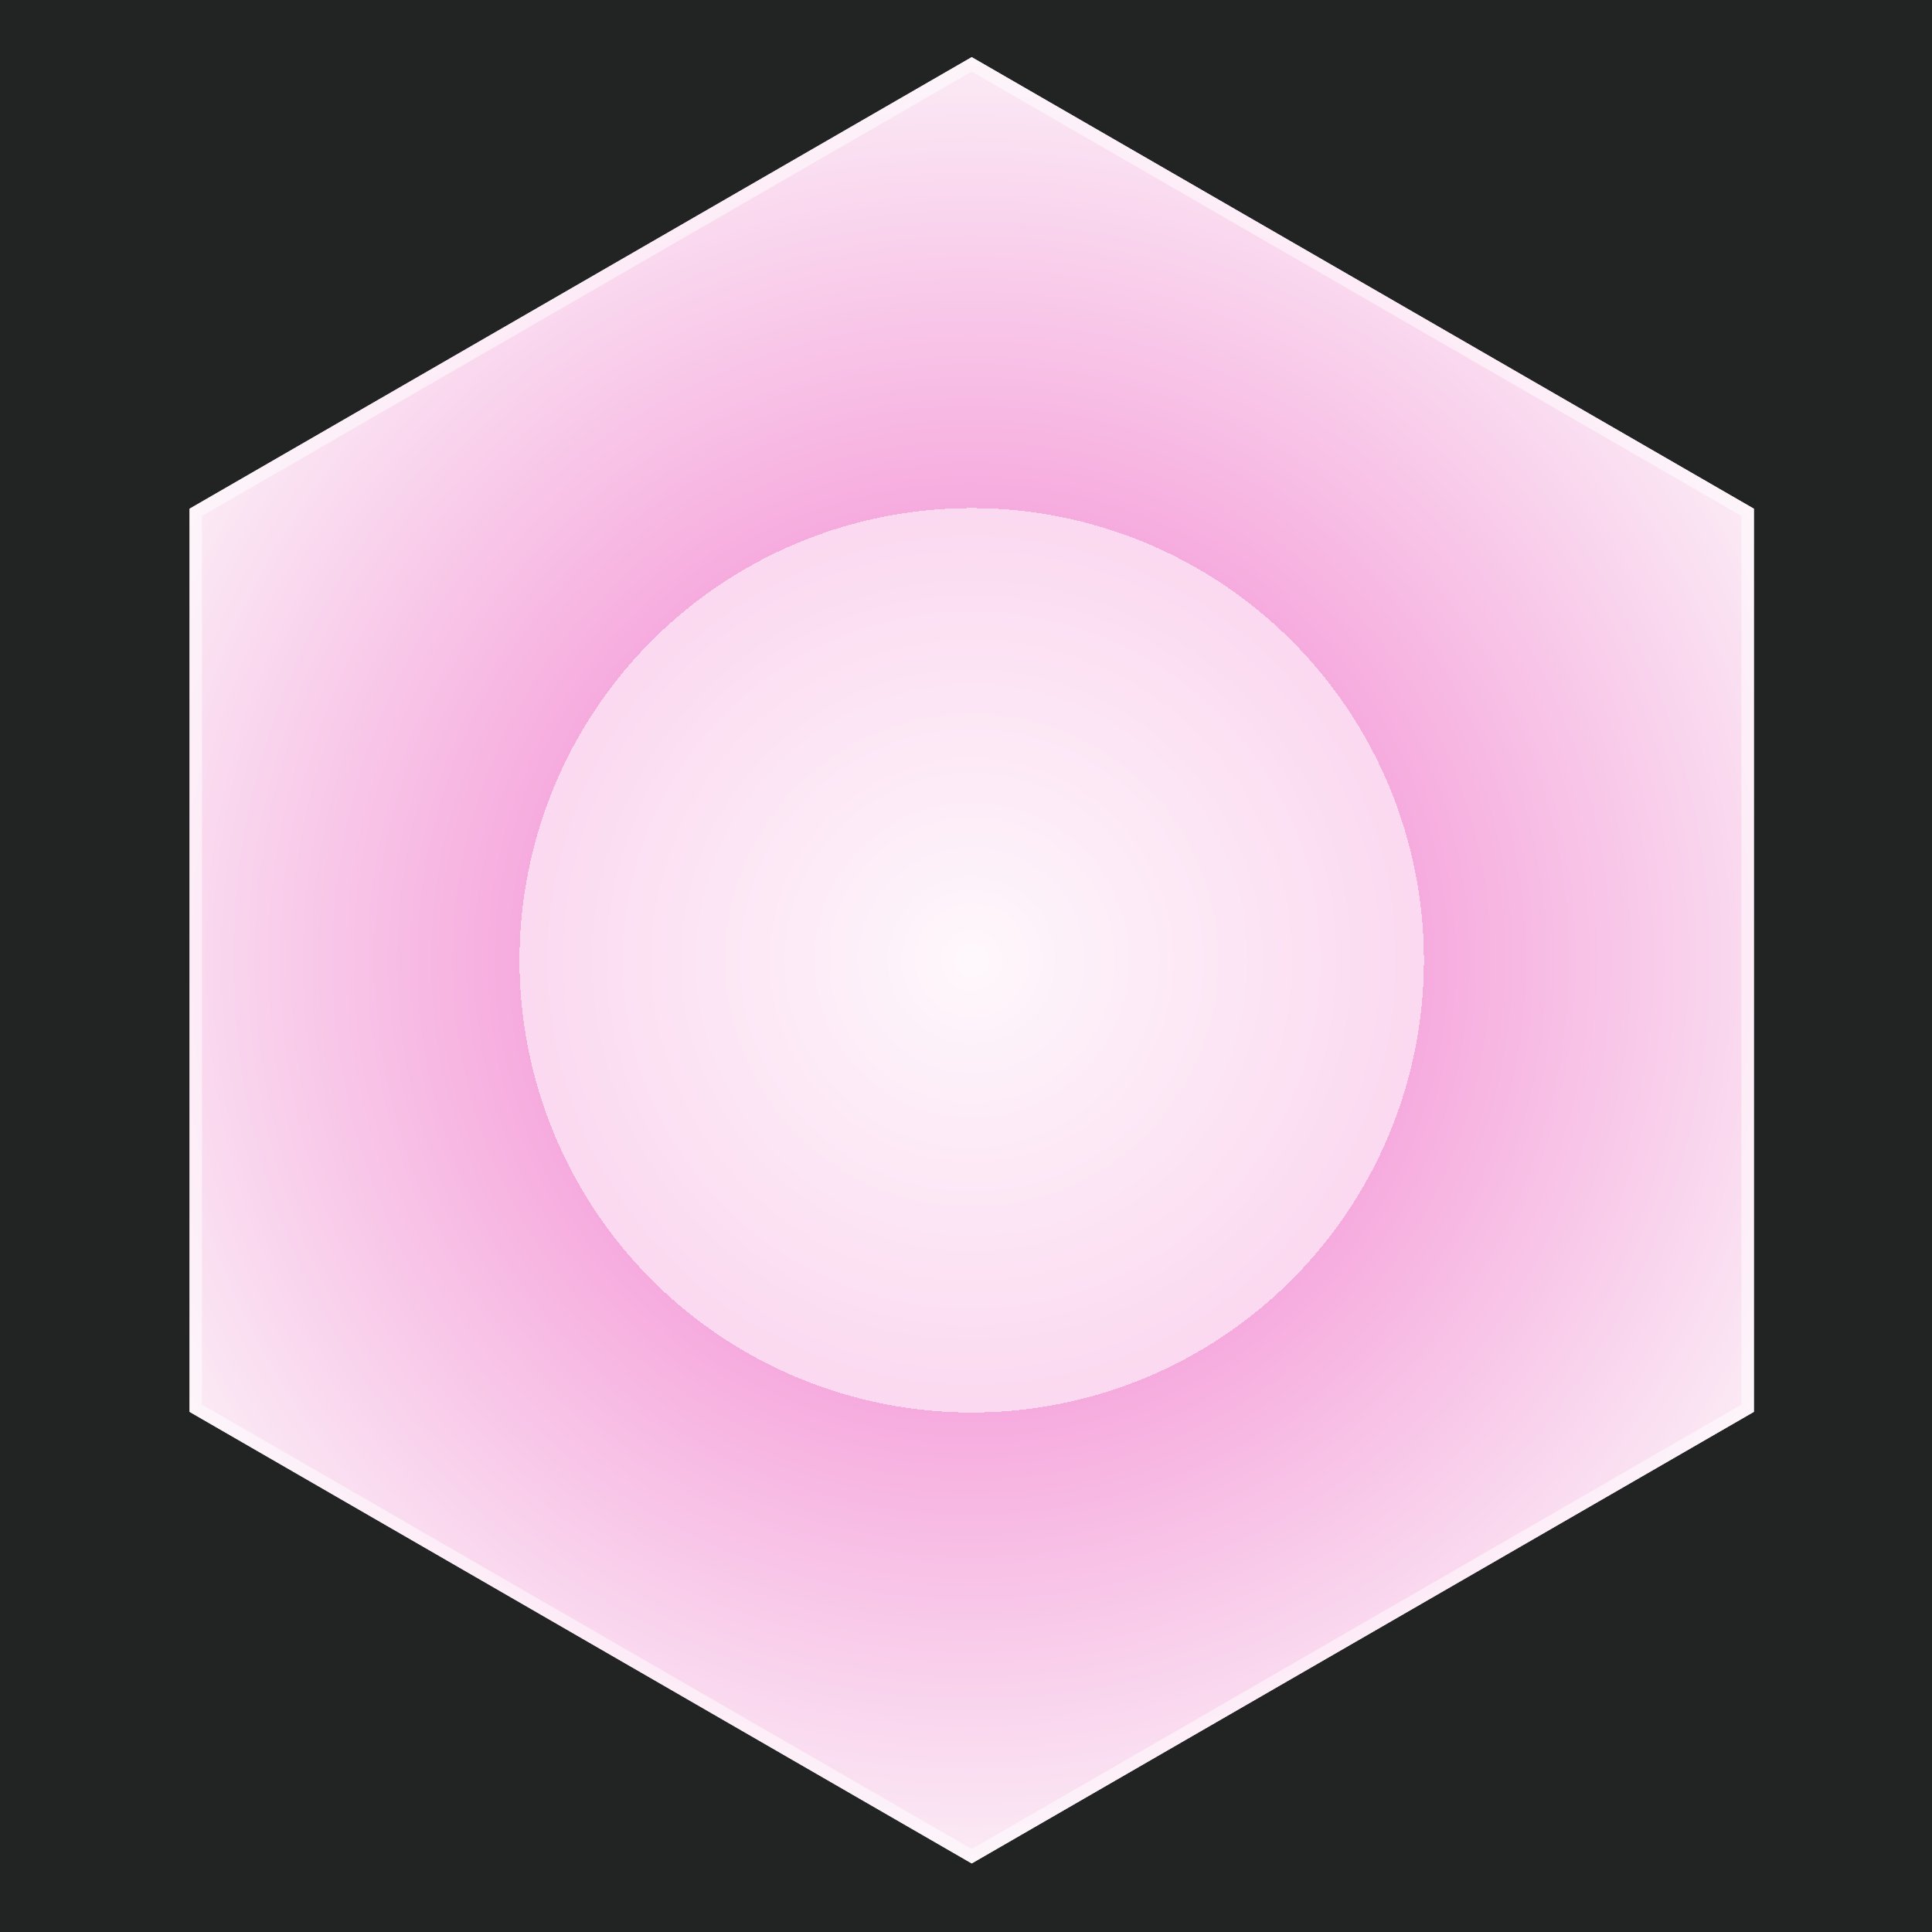 <svg width="169" height="169" viewBox="0 0 169 169" fill="none" xmlns="http://www.w3.org/2000/svg">
<rect width="169" height="169" fill="#222424"/>
<path d="M85 163L16.584 123.5L16.584 44.5L85 5L153.416 44.5L153.416 123.5L85 163Z" fill="white"/>
<path d="M85 163L16.584 123.5L16.584 44.5L85 5L153.416 44.5L153.416 123.5L85 163Z" fill="url(#paint0_angular_128_123)" fill-opacity="0.8"/>
<path d="M152.871 123.185L85 162.37L17.13 123.185L17.13 44.815L85 5.63L152.871 44.815L152.871 123.185Z" stroke="white" stroke-opacity="0.5" stroke-width="1.091"/>
<defs>
<radialGradient id="paint0_angular_128_123" cx="0" cy="0" r="1" gradientUnits="userSpaceOnUse" gradientTransform="translate(85 84) rotate(-90) scale(79)">
<stop stop-color="white"/>
<stop offset="0" stop-color="#FEF6FB"/>
<stop offset="0.094" stop-color="#FDEEF8"/>
<stop offset="0.5" stop-color="#FACFEC"/>
<stop offset="0.5" stop-color="#F496D6"/>
<stop offset="1" stop-color="#FAE6F3"/>
</radialGradient>
</defs>
</svg>
